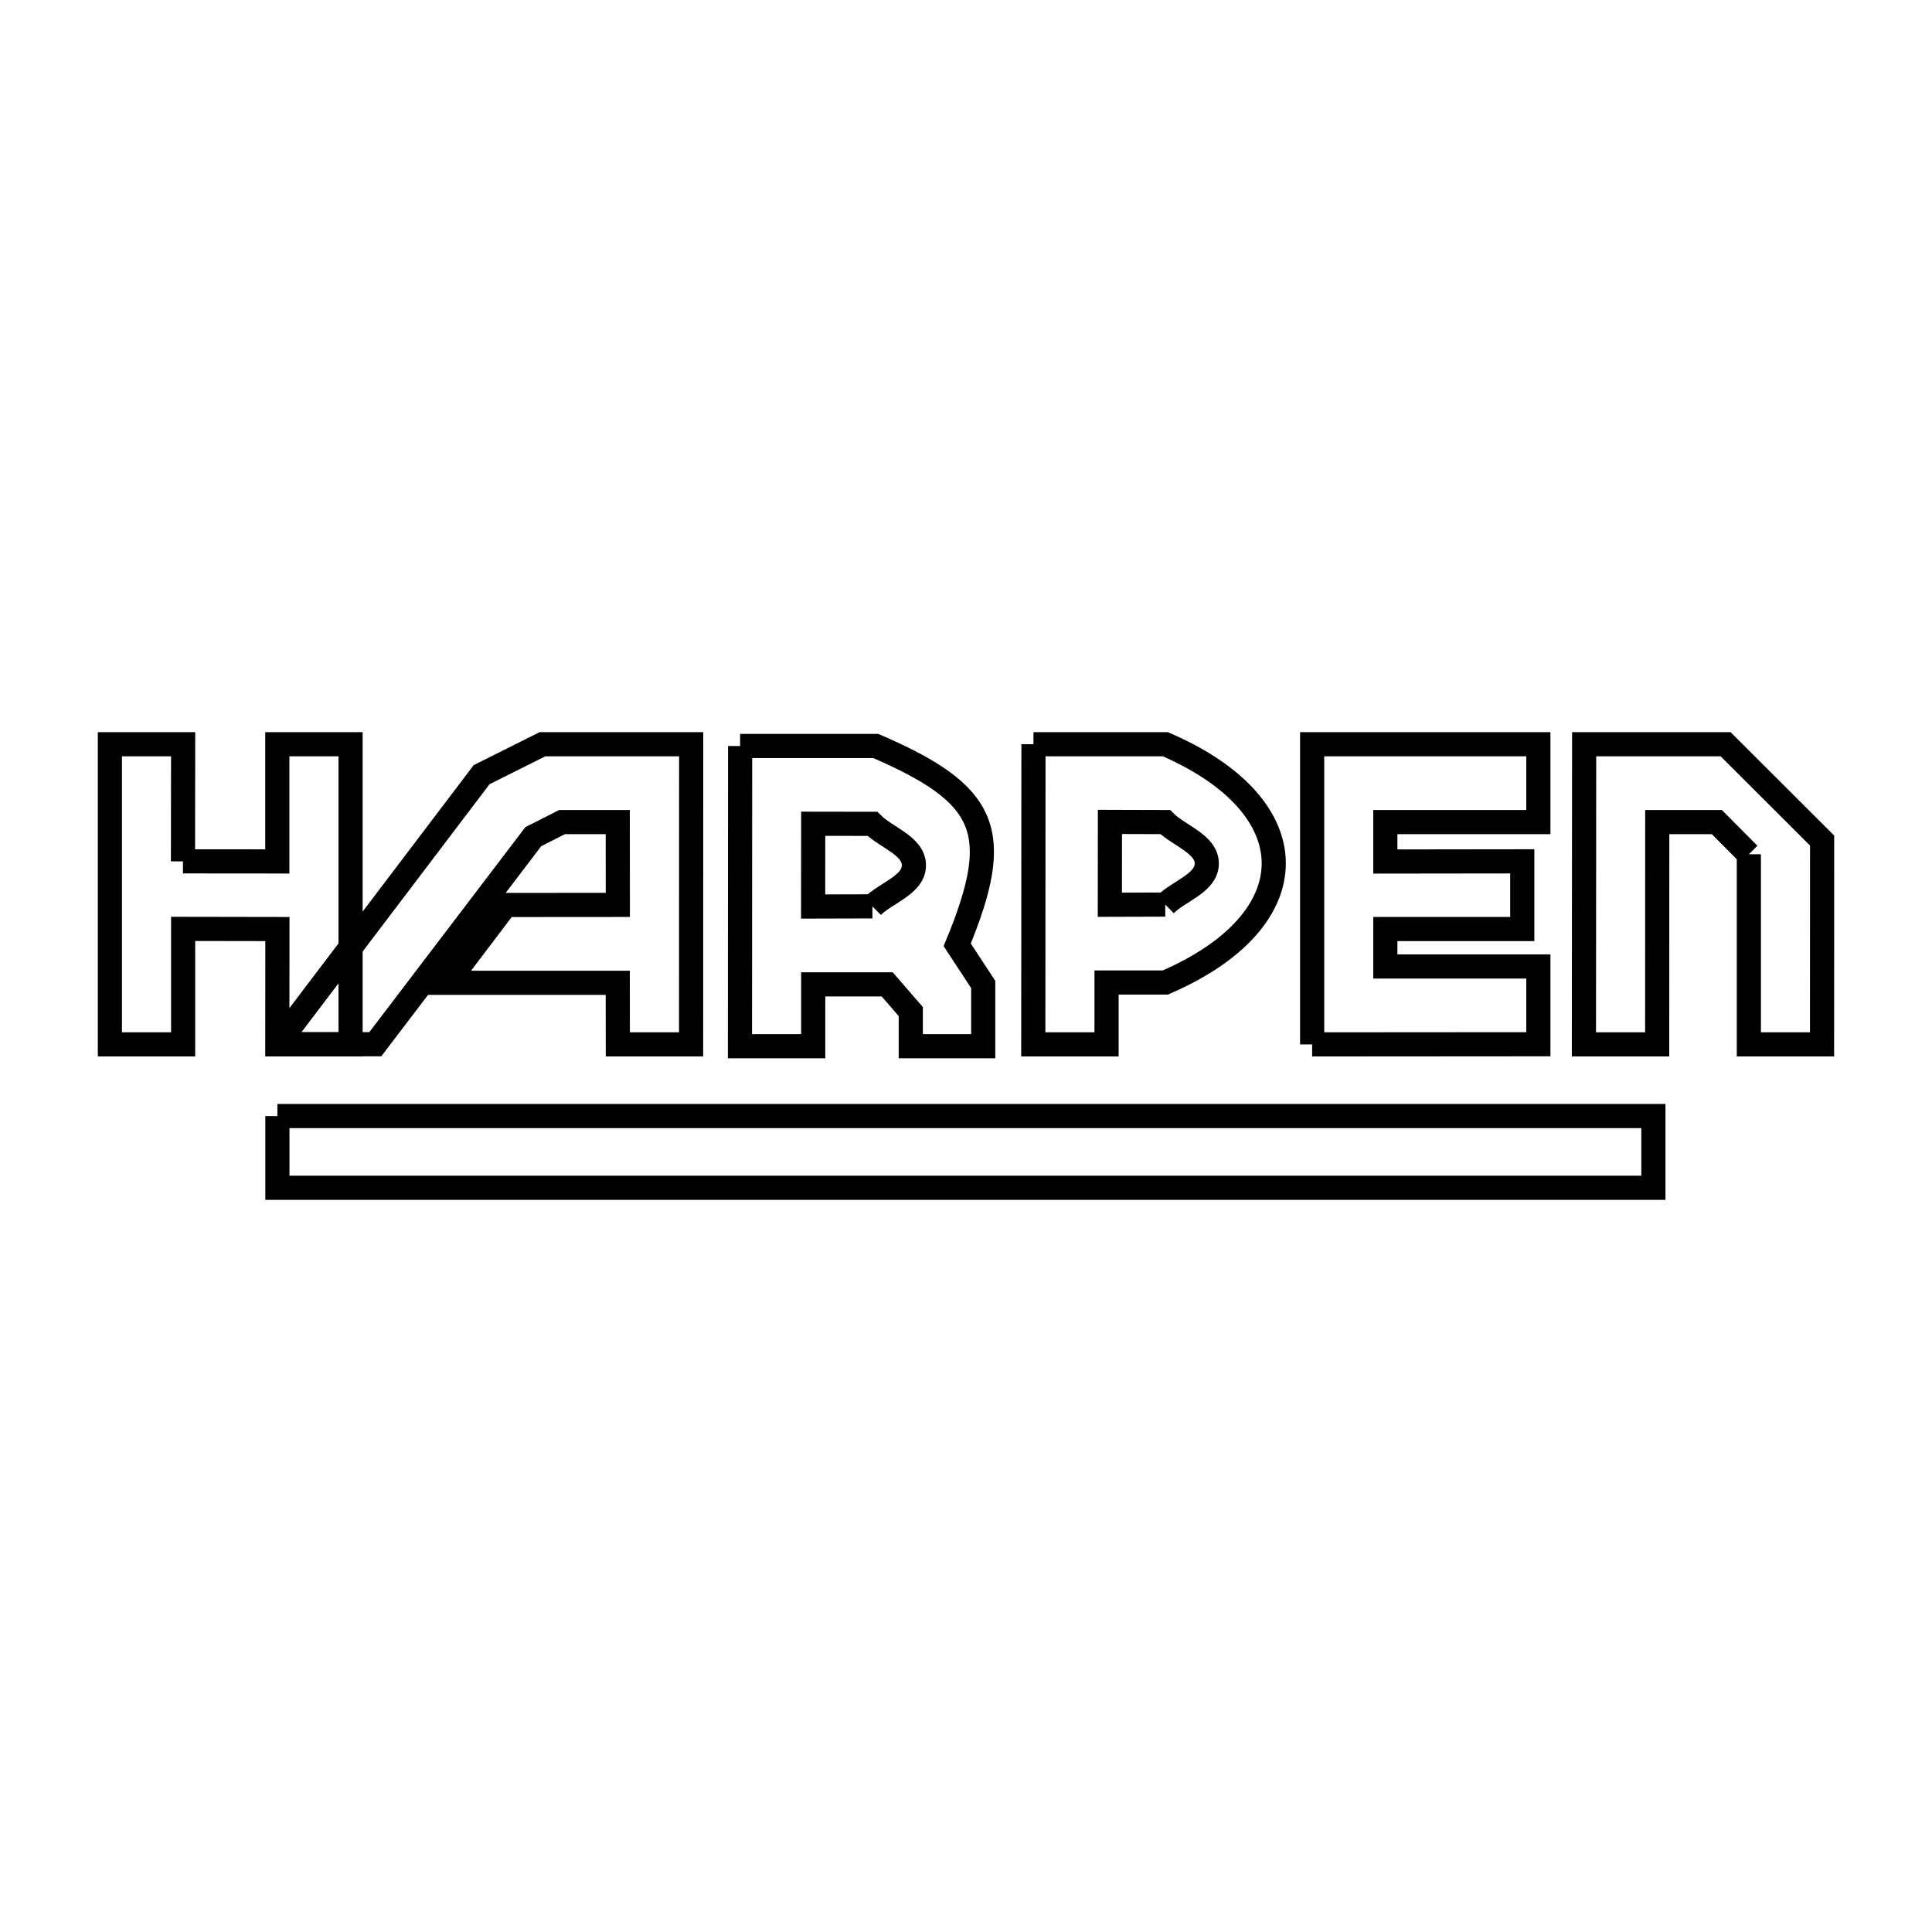 <svg xmlns="http://www.w3.org/2000/svg" viewBox="0.0 0.0 24.0 24.0" height="200px" width="200px"><path fill="none" stroke="black" stroke-width=".3" stroke-opacity="1.0"  filling="0" d="M12.838 9.245 L14.476 9.245 C16.272 10.021 16.272 11.429 14.476 12.205 L13.746 12.205 L13.746 12.974 L12.836 12.974 L12.838 9.245"></path>
<path fill="none" stroke="black" stroke-width=".3" stroke-opacity="1.0"  filling="0" d="M9.194 9.267 L10.88 9.267 C12.275 9.87 12.472 10.33 11.891 11.737 L11.891 11.737 C11.999 11.902 12.106 12.066 12.214 12.23 L12.214 12.996 L11.314 12.996 L11.314 12.566 C11.216 12.453 11.119 12.341 11.021 12.228 L10.102 12.228 L10.102 12.996 L9.192 12.996 L9.194 9.267"></path>
<path fill="none" stroke="black" stroke-width=".3" stroke-opacity="1.0"  filling="0" d="M21.725 10.612 L21.725 10.612 C21.592 10.479 21.459 10.345 21.327 10.212 L20.587 10.212 L20.586 12.974 L19.676 12.974 L19.679 9.245 L21.436 9.245 C21.836 9.644 22.235 10.043 22.635 10.442 L22.634 12.974 L21.725 12.974 L21.725 10.612"></path>
<path fill="none" stroke="black" stroke-width=".3" stroke-opacity="1.0"  filling="0" d="M2.273 10.7 L3.445 10.701 L3.445 9.245 L4.355 9.245 L4.355 12.974 L3.445 12.974 L3.446 11.541 L2.275 11.539 L2.275 12.974 L1.365 12.974 L1.365 9.245 L2.275 9.245 L2.273 10.7"></path>
<path fill="none" stroke="black" stroke-width=".3" stroke-opacity="1.0"  filling="0" d="M14.475 11.237 L13.787 11.239 L13.788 10.21 L14.475 10.212 C14.647 10.383 14.991 10.484 14.991 10.727 C14.991 10.969 14.647 11.067 14.475 11.237 L14.475 11.237"></path>
<path fill="none" stroke="black" stroke-width=".3" stroke-opacity="1.0"  filling="0" d="M10.837 11.259 L10.101 11.261 L10.102 10.233 L10.837 10.234 C11.009 10.406 11.353 10.506 11.353 10.75 C11.353 10.991 11.009 11.089 10.837 11.259 L10.837 11.259"></path>
<path fill="none" stroke="black" stroke-width=".3" stroke-opacity="1.0"  filling="0" d="M3.443 12.972 L5.983 9.623 C6.235 9.497 6.487 9.371 6.739 9.245 L8.586 9.245 L8.585 12.974 L7.675 12.974 L7.674 12.209 L5.549 12.209 L6.282 11.242 L7.675 11.241 L7.674 10.212 L6.982 10.212 C6.863 10.272 6.744 10.332 6.625 10.393 L4.662 12.972 L3.443 12.972"></path>
<path fill="none" stroke="black" stroke-width=".3" stroke-opacity="1.0"  filling="0" d="M16.3 12.974 L16.3 9.245 L19.11 9.245 L19.11 10.212 L17.209 10.212 L17.209 10.702 L18.91 10.7 L18.91 11.541 L17.209 11.541 L17.209 12.006 L19.11 12.006 L19.11 12.972 L16.3 12.974"></path>
<path fill="none" stroke="black" stroke-width=".3" stroke-opacity="1.0"  filling="0" d="M3.446 13.864 L9.144 13.864 L14.842 13.864 L20.539 13.864 L20.539 14.755 L14.842 14.755 L9.144 14.755 L3.446 14.755 L3.446 13.864"></path></svg>